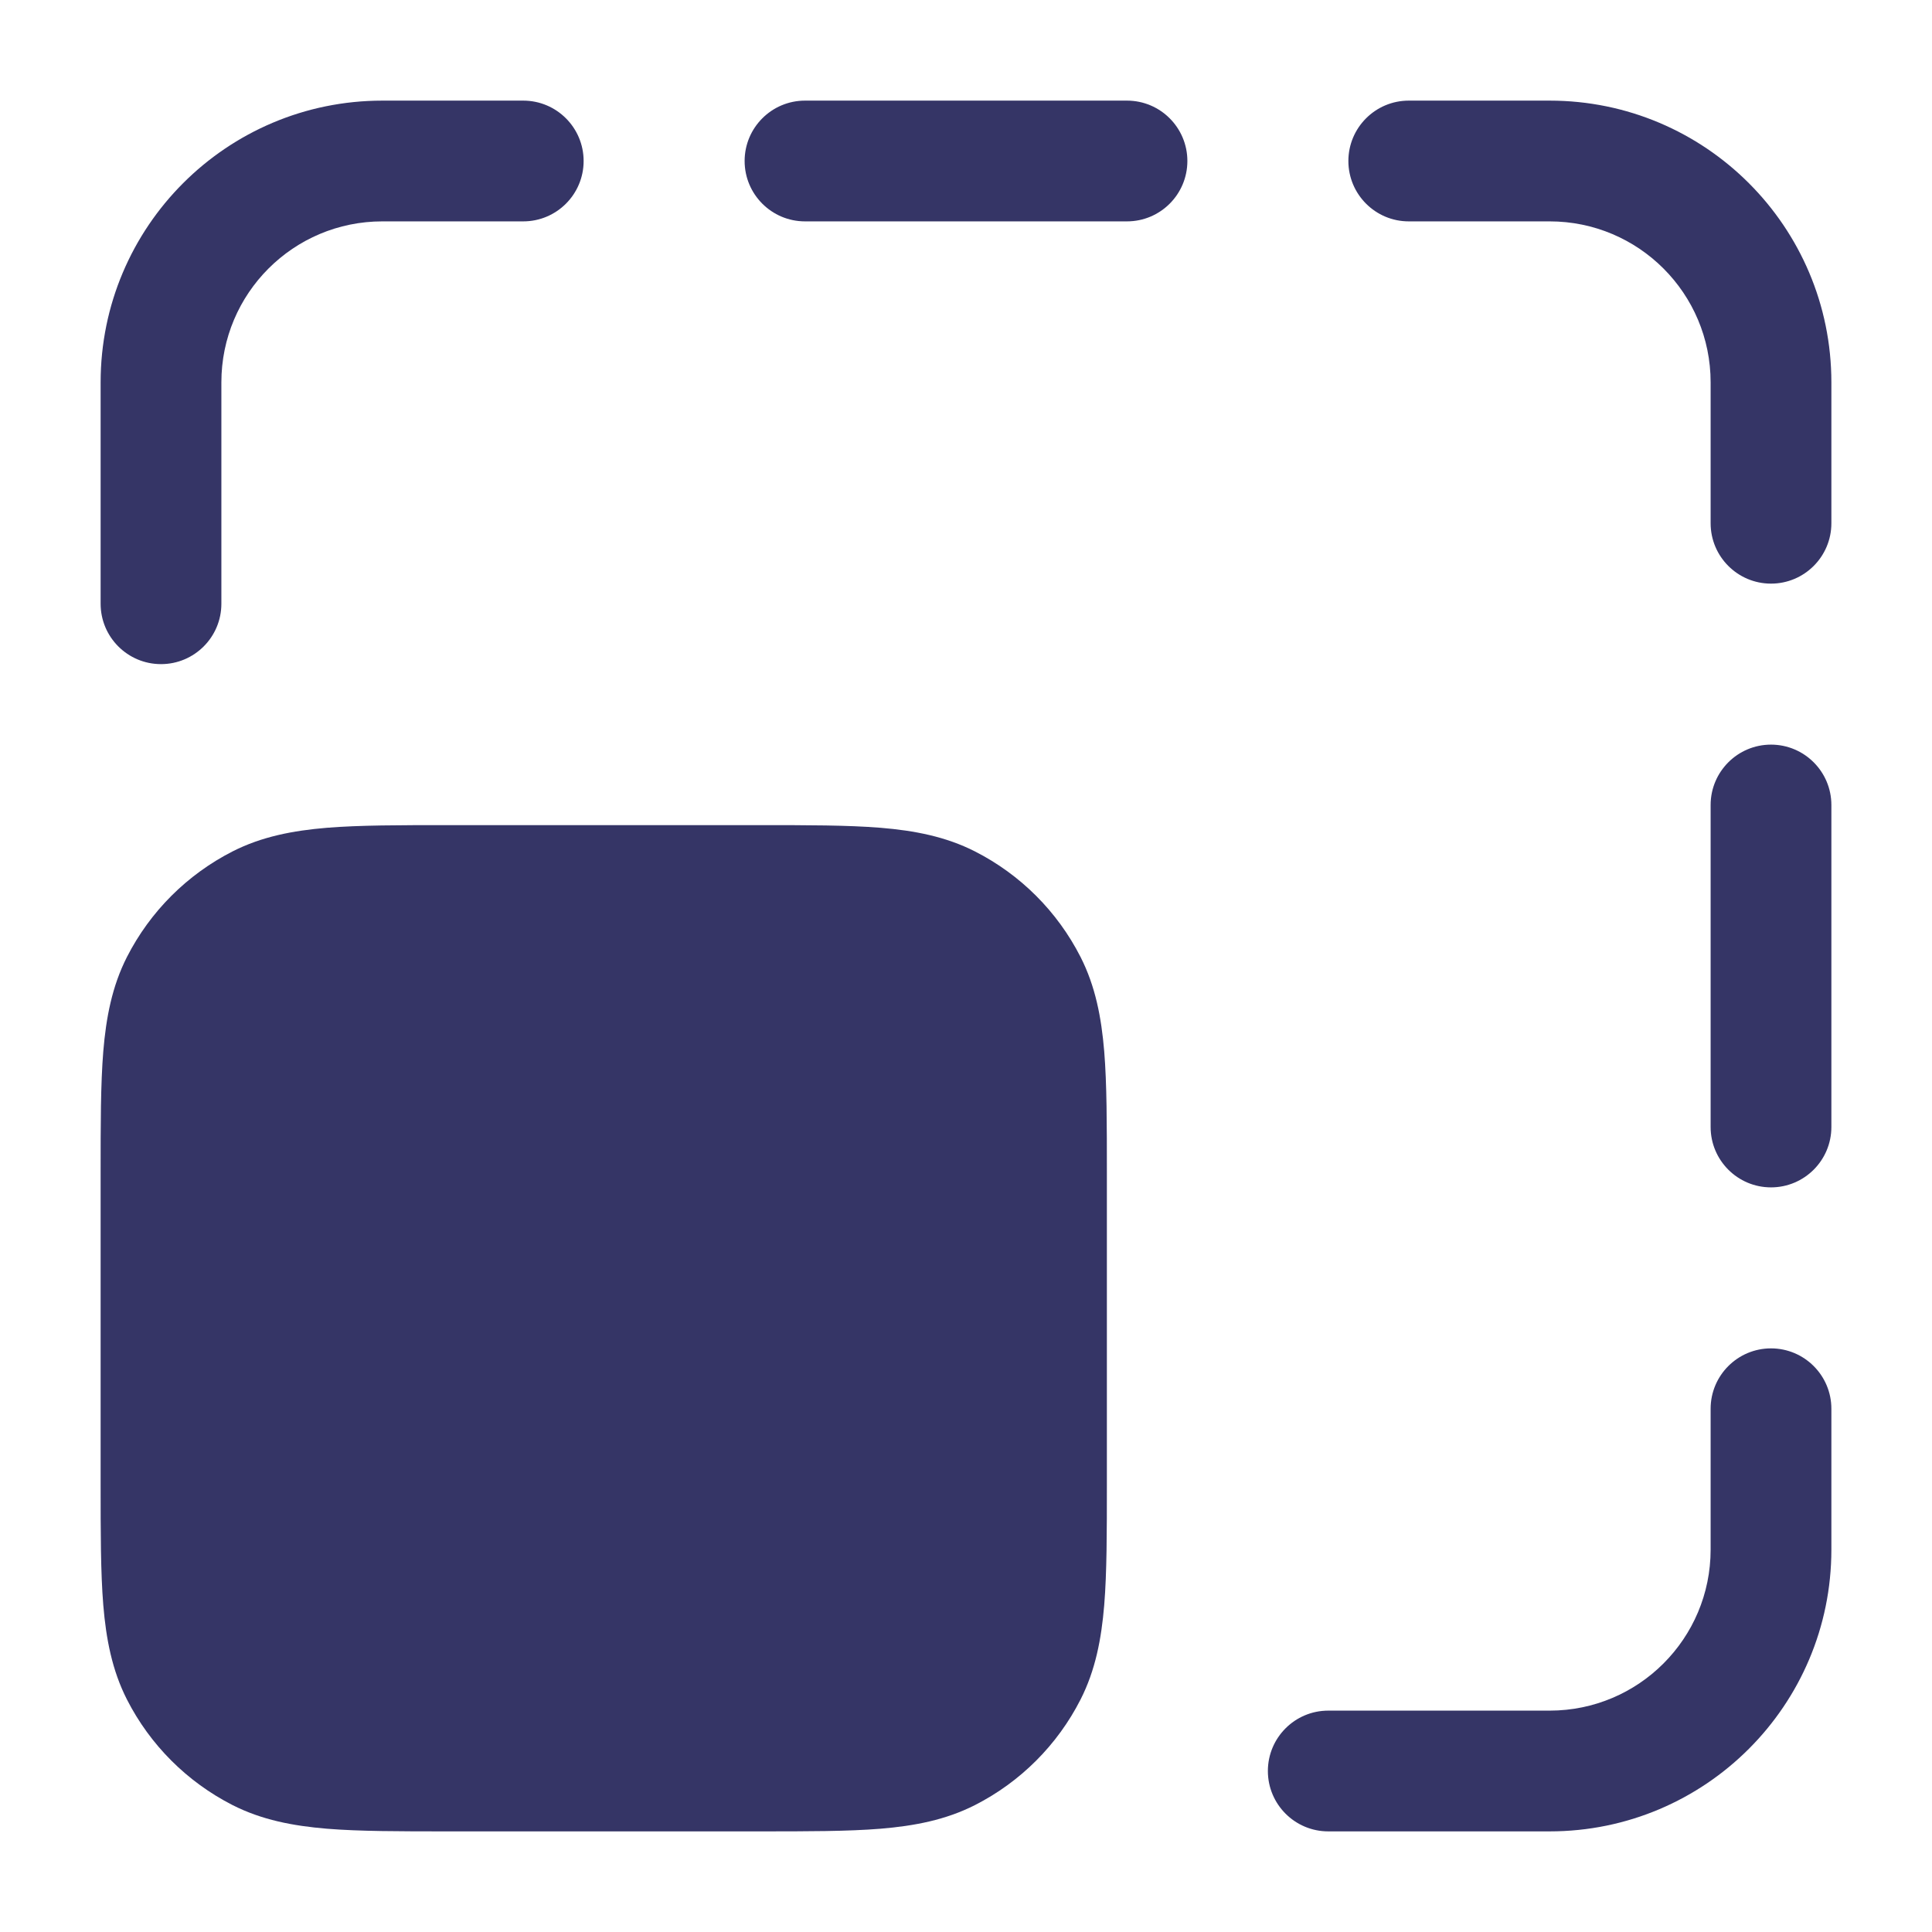 <svg width="24" height="24" viewBox="0 0 24 24" fill="none" xmlns="http://www.w3.org/2000/svg">
<path d="M2.75 4.75C2.75 3.645 3.645 2.75 4.75 2.75L6.5 2.75C6.914 2.75 7.25 2.414 7.25 2C7.25 1.586 6.914 1.25 6.5 1.25H4.75C2.817 1.25 1.25 2.817 1.25 4.75V7.5C1.25 7.914 1.586 8.25 2 8.25C2.414 8.25 2.75 7.914 2.75 7.5L2.75 4.75Z" fill="#353566"/>
<path d="M19.25 1.25H17.5C17.086 1.25 16.75 1.586 16.75 2C16.75 2.414 17.086 2.75 17.5 2.75L19.25 2.75C20.355 2.75 21.25 3.645 21.25 4.75L21.25 6.5C21.25 6.914 21.586 7.25 22 7.25C22.414 7.25 22.75 6.914 22.75 6.5L22.75 4.75C22.75 2.817 21.183 1.25 19.25 1.25Z" fill="#353566"/>
<path d="M10 1.25C9.586 1.25 9.25 1.586 9.25 2C9.25 2.414 9.586 2.75 10 2.75H14C14.414 2.75 14.75 2.414 14.75 2C14.75 1.586 14.414 1.25 14 1.25H10Z" fill="#353566"/>
<path d="M22.75 10C22.75 9.586 22.414 9.25 22 9.25C21.586 9.25 21.25 9.586 21.25 10V14C21.25 14.414 21.586 14.75 22 14.75C22.414 14.75 22.75 14.414 22.75 14V10Z" fill="#353566"/>
<path d="M22.75 17.5C22.75 17.086 22.414 16.75 22 16.75C21.586 16.75 21.25 17.086 21.25 17.5V19.25C21.25 20.355 20.355 21.25 19.25 21.25H16.5C16.086 21.25 15.75 21.586 15.75 22C15.75 22.414 16.086 22.75 16.5 22.75H19.25C21.183 22.75 22.75 21.183 22.75 19.25V17.5Z" fill="#353566"/>
<path d="M5.569 10.25H9.431C10.035 10.25 10.533 10.25 10.939 10.283C11.36 10.318 11.748 10.392 12.112 10.577C12.677 10.865 13.135 11.323 13.423 11.888C13.608 12.252 13.682 12.64 13.717 13.061C13.75 13.467 13.75 13.965 13.75 14.569V18.431C13.75 19.035 13.75 19.533 13.717 19.939C13.682 20.36 13.608 20.748 13.423 21.112C13.135 21.677 12.677 22.135 12.112 22.423C11.748 22.608 11.36 22.682 10.939 22.717C10.533 22.75 10.035 22.75 9.431 22.75H5.569C4.965 22.75 4.467 22.75 4.061 22.717C3.64 22.682 3.252 22.608 2.888 22.423C2.324 22.135 1.865 21.677 1.577 21.112C1.392 20.748 1.318 20.36 1.283 19.939C1.25 19.533 1.25 19.035 1.25 18.431V14.569C1.25 13.965 1.25 13.467 1.283 13.061C1.318 12.64 1.392 12.252 1.577 11.888C1.865 11.323 2.324 10.865 2.888 10.577C3.252 10.392 3.64 10.318 4.061 10.283C4.467 10.25 4.965 10.25 5.569 10.25Z" fill="#353566"/>
</svg>
